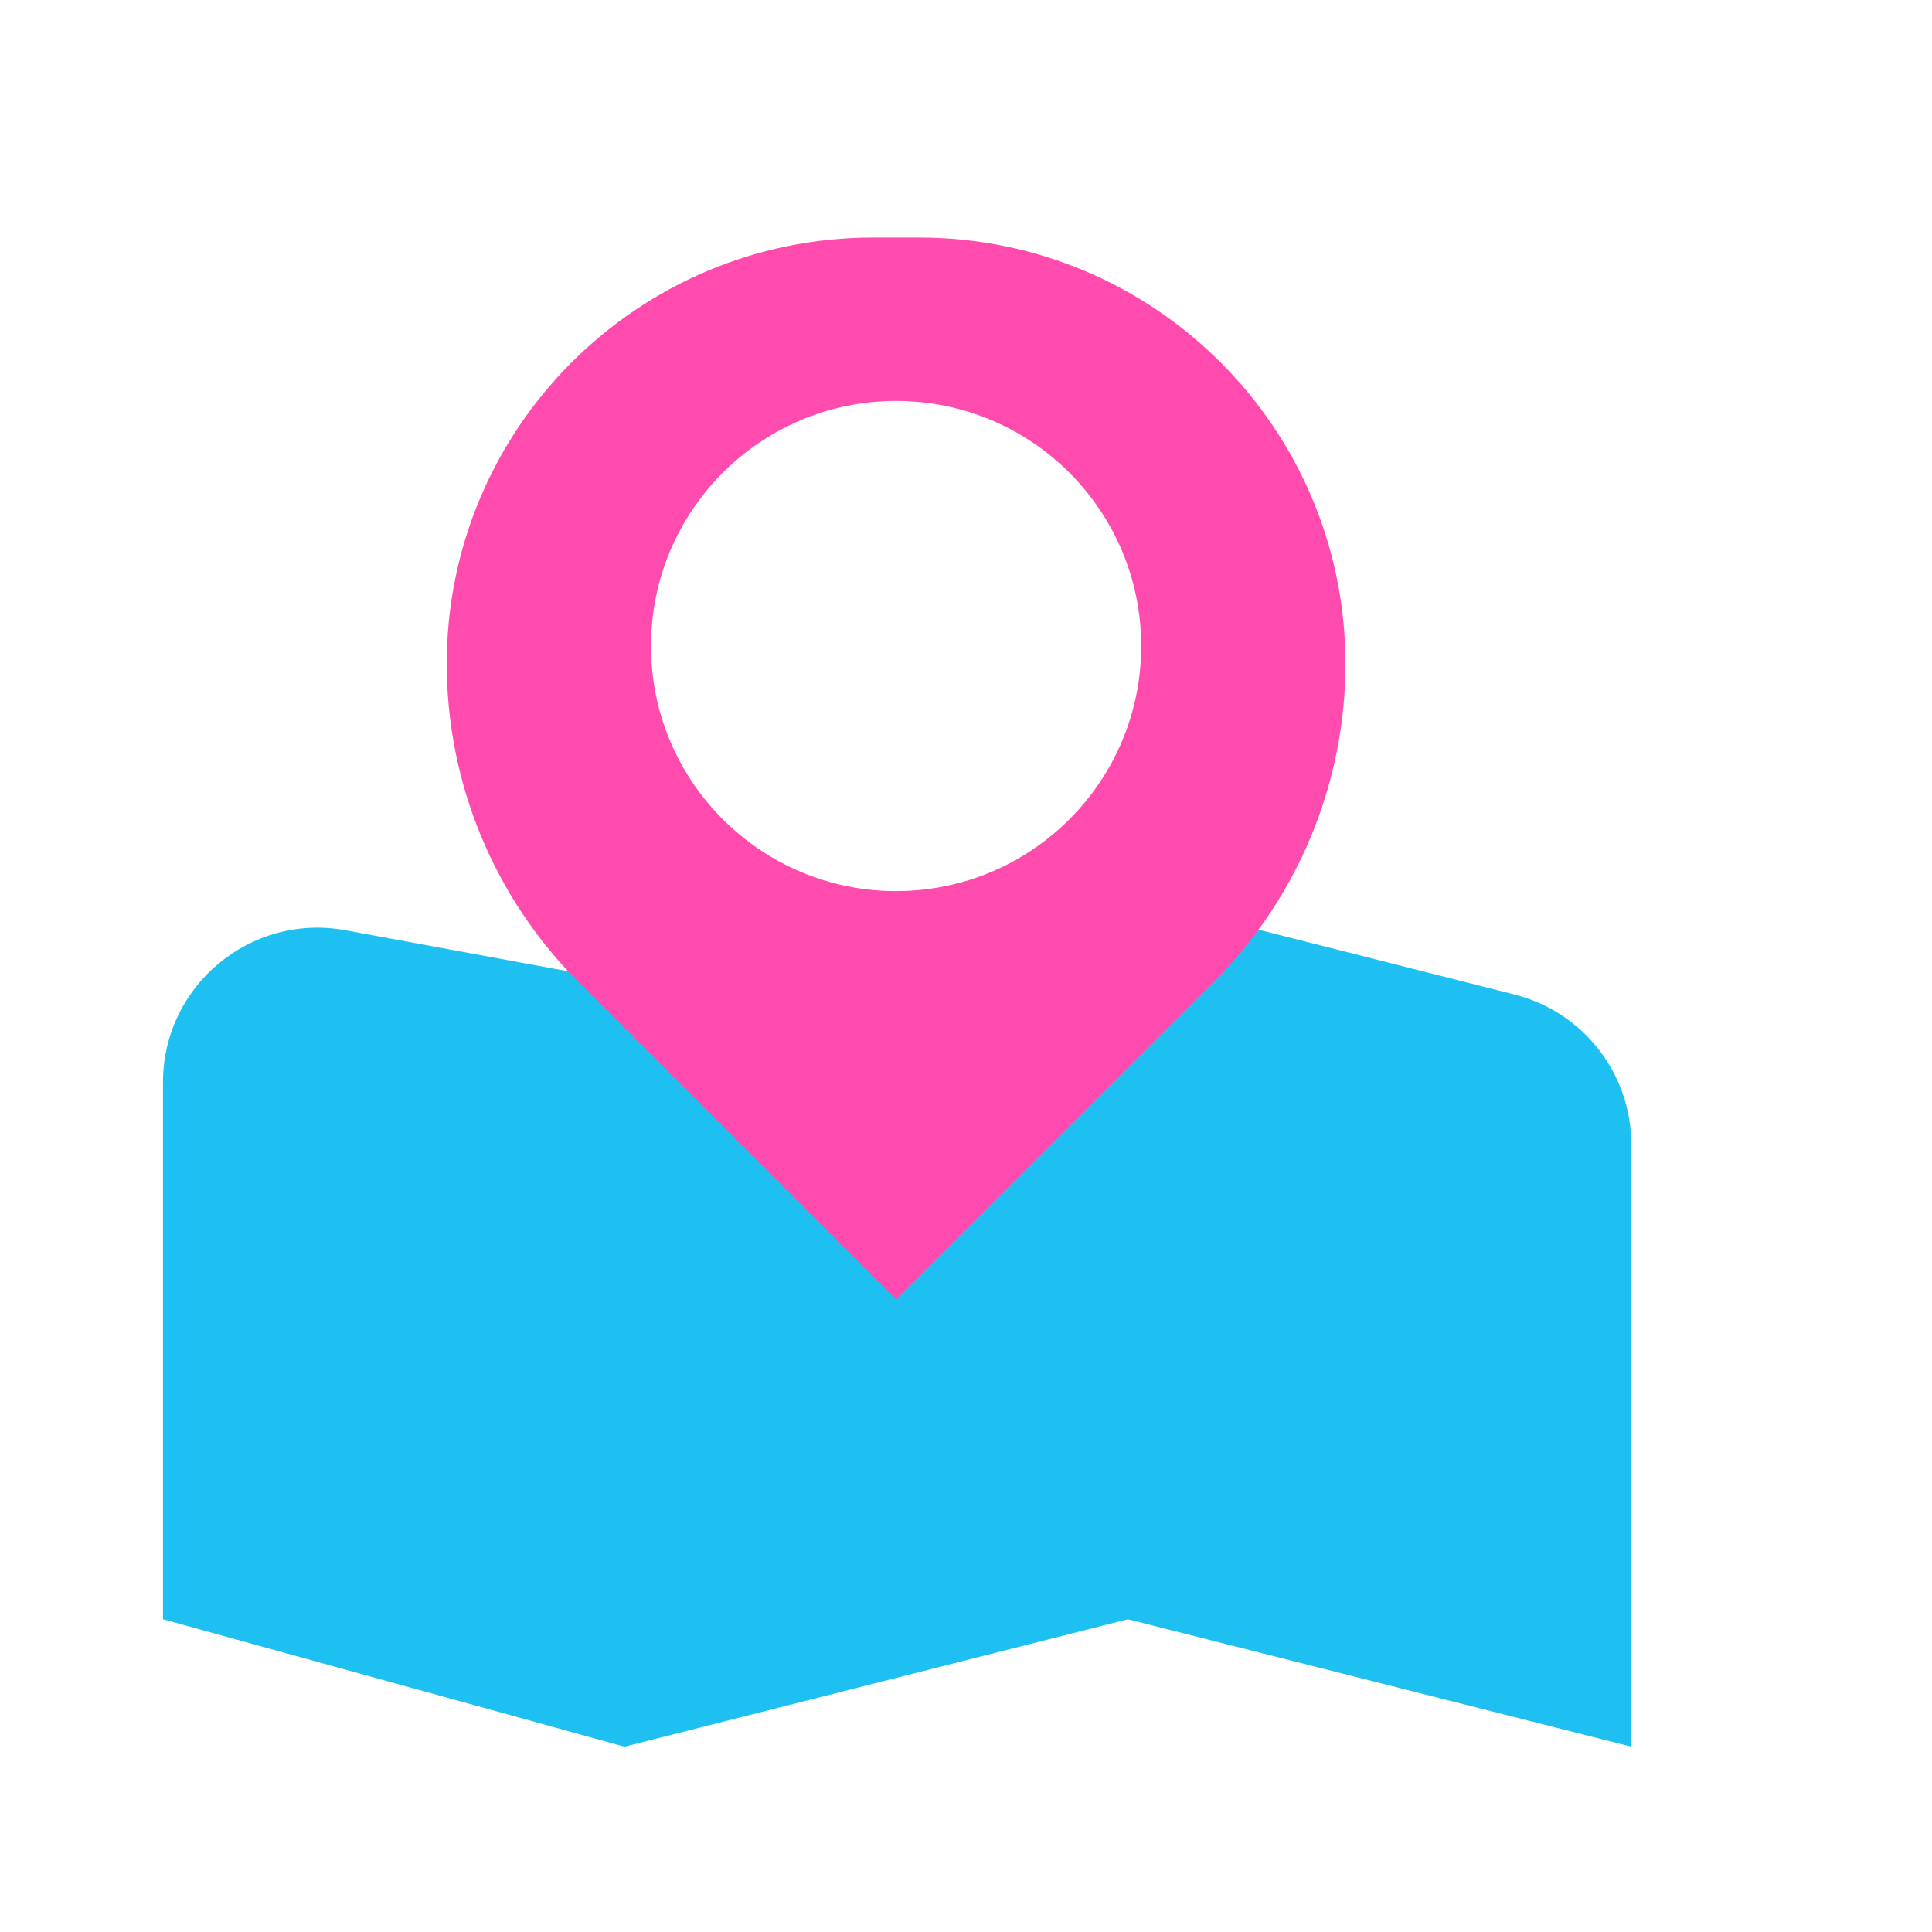 <svg width="25" height="25" viewBox="0 0 25 25" fill="none" xmlns="http://www.w3.org/2000/svg">
<path d="M8.081 22.602L2.109 20.953V14.005C2.109 12.755 3.243 11.811 4.472 12.038L8.081 12.703L14.595 11.602L19.6 12.87C20.488 13.095 21.109 13.894 21.109 14.809V22.602L14.595 20.953L8.081 22.602Z" fill="#1EC0F2"/>
<g style="mix-blend-mode:multiply">
<path fill-rule="evenodd" clip-rule="evenodd" d="M11.297 3.074H11.894C14.94 3.074 17.41 5.543 17.41 8.589C17.41 10.134 16.796 11.616 15.704 12.709L11.595 16.817L7.487 12.709C6.395 11.616 5.781 10.134 5.781 8.589C5.781 5.543 8.251 3.074 11.297 3.074ZM11.595 11.531C13.347 11.531 14.767 10.111 14.767 8.359C14.767 6.608 13.347 5.188 11.595 5.188C9.844 5.188 8.424 6.608 8.424 8.359C8.424 10.111 9.844 11.531 11.595 11.531Z" fill="#FF4BAD"/>
</g>
</svg>
